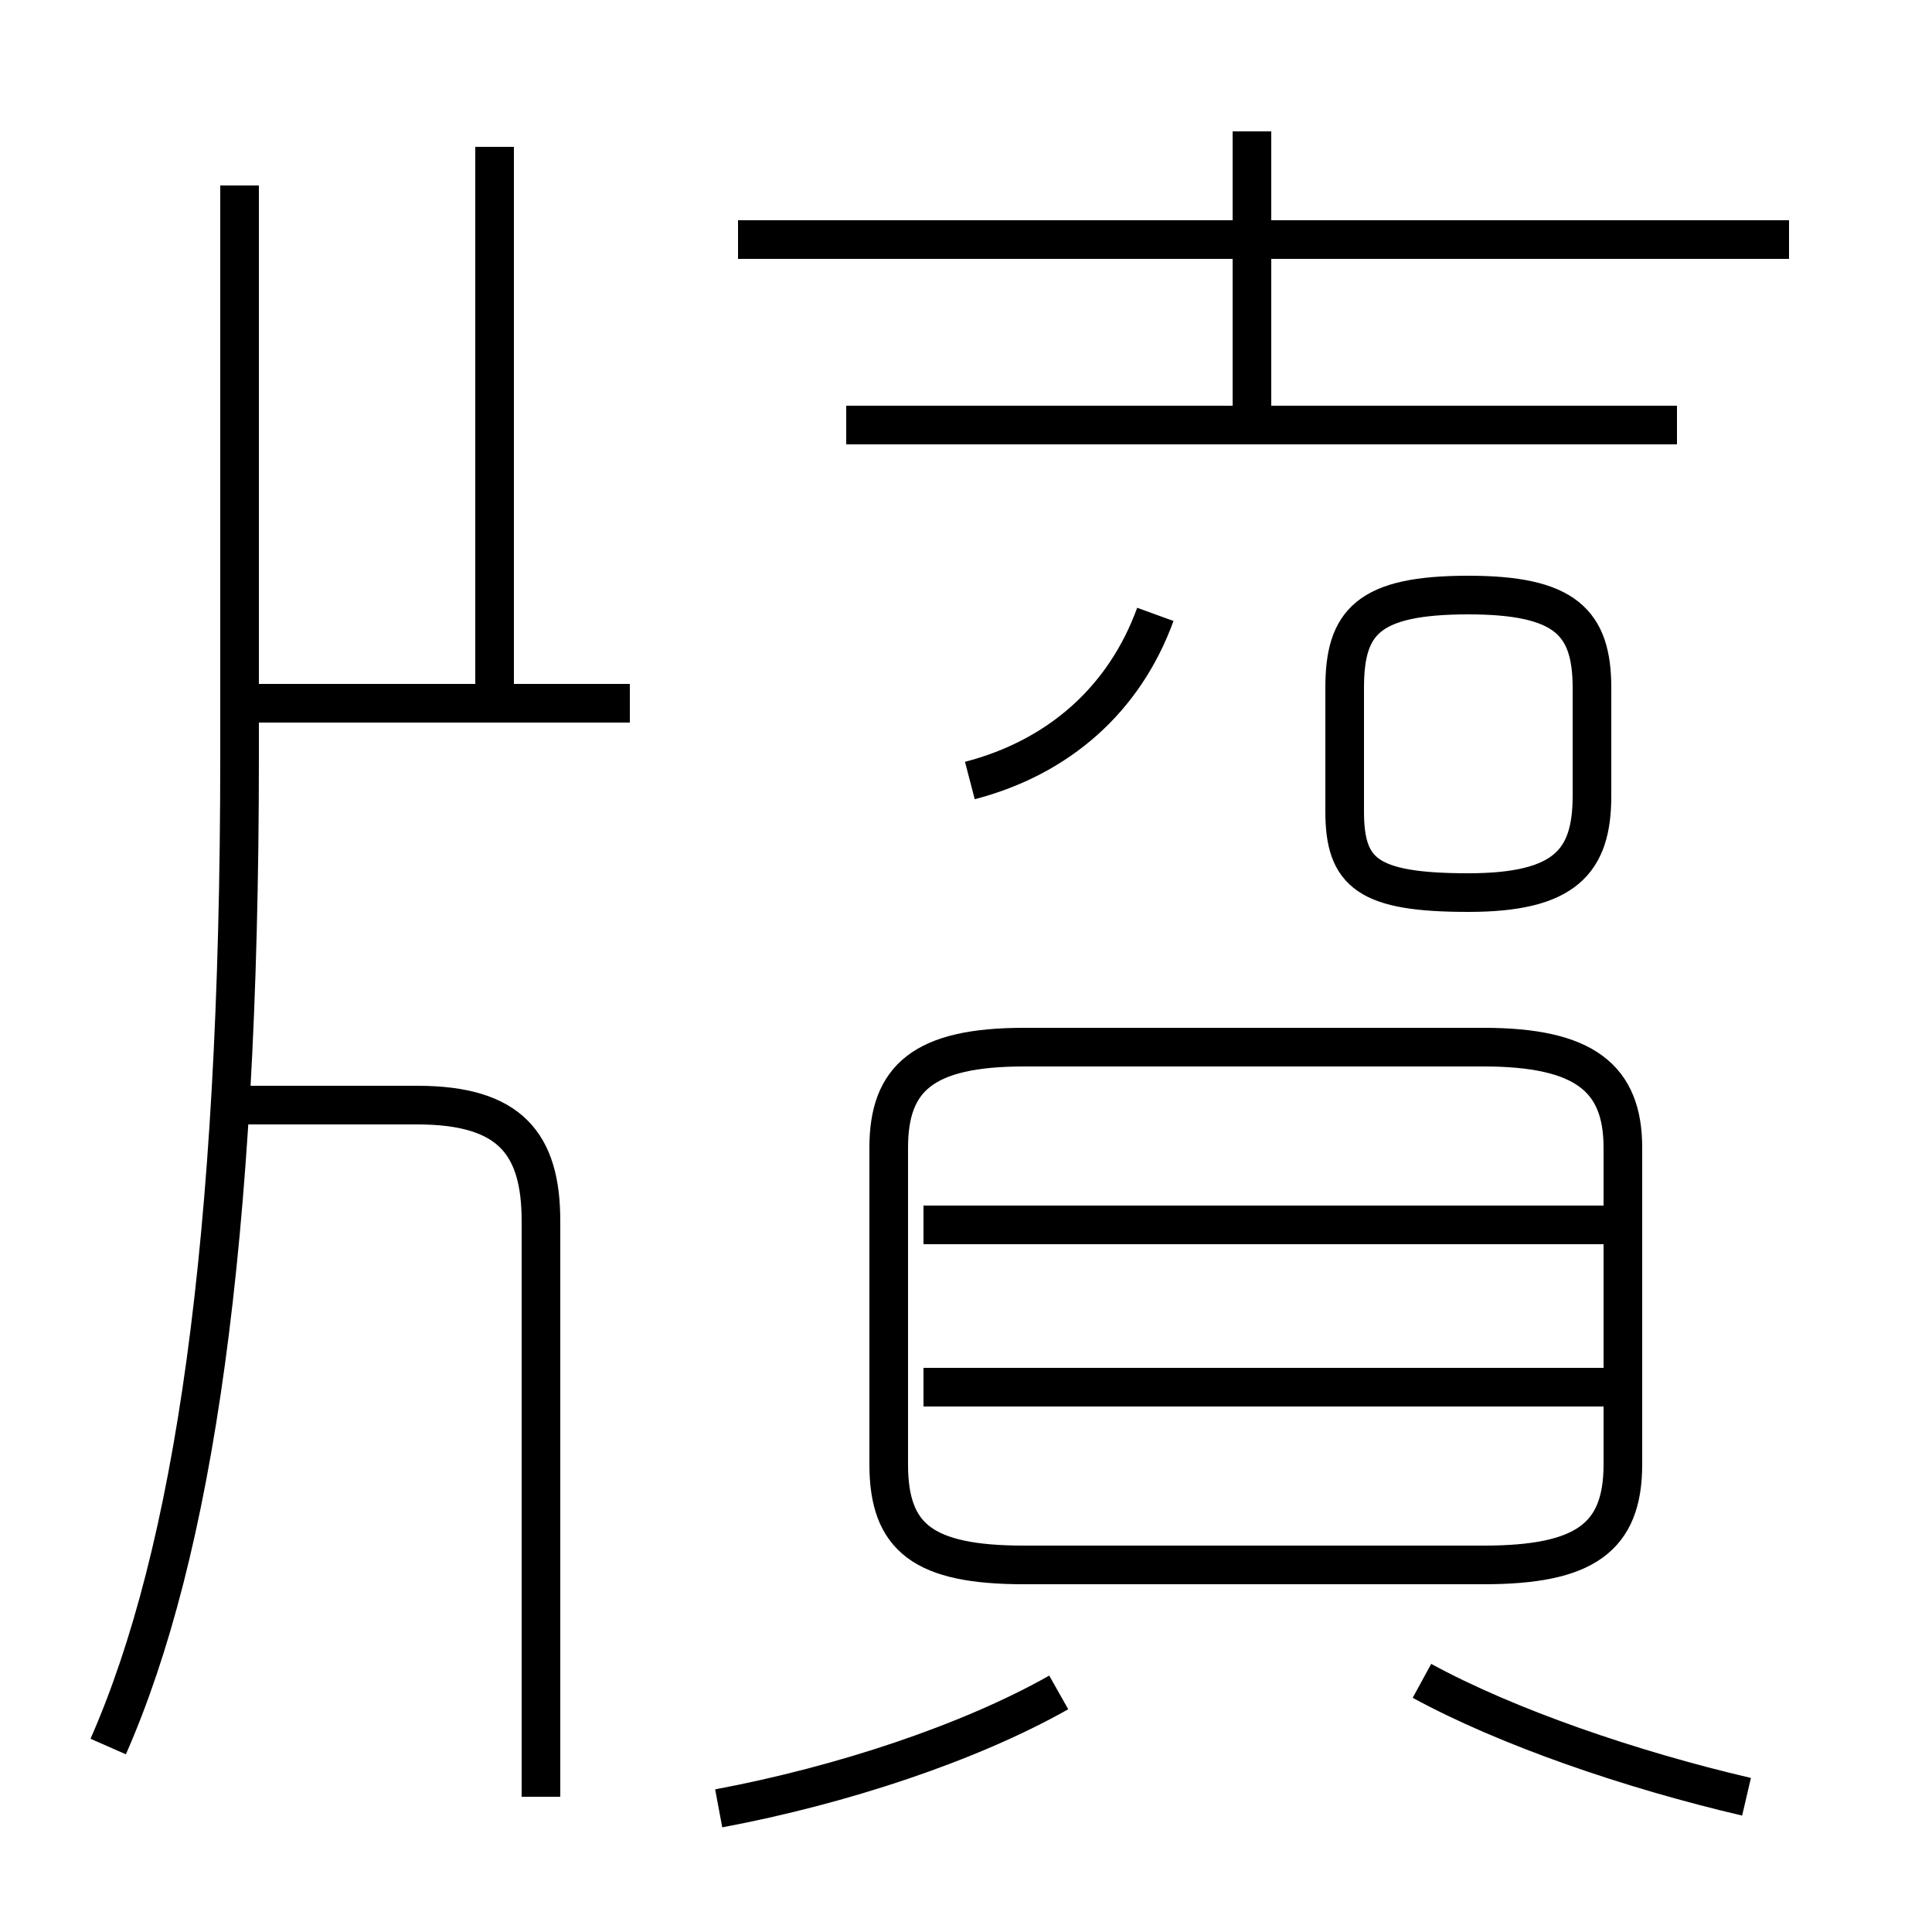 <?xml version='1.0' encoding='utf8'?>
<svg viewBox="0.0 -6.0 50.0 50.0" version="1.1" xmlns="http://www.w3.org/2000/svg">
<rect x="0.0" y="-6.0" width="50.0" height="50.0" fill="#808080" stroke="none"/>
<rect x="-1000" y="-1000" width="2000" height="2000" stroke="white" fill="white"/>
<g style="fill:white;stroke:#000000;  stroke-width:1">
<path d="M 2.8 1.2 C 5.0 -3.8 6.2 -11.8 6.2 -24.4 L 6.2 -39.2 M 14.0 2.5 L 14.0 -12.4 C 14.0 -14.4 13.2 -15.4 10.8 -15.4 L 5.8 -15.4 M 18.6 2.8 C 21.8 2.2 25.1 1.1 27.4 -0.2 M 16.3 -25.8 L 5.8 -25.8 M 41.9 -8.1 L 23.9 -8.1 M 45.2 2.5 C 42.2 1.8 39.0 0.7 36.8 -0.5 M 12.8 -25.9 L 12.8 -40.2 M 41.9 -12.3 L 23.9 -12.3 M 26.5 -3.5 L 38.4 -3.5 C 41.0 -3.5 42.0 -4.2 42.0 -6.1 L 42.0 -14.3 C 42.0 -16.1 41.0 -16.9 38.4 -16.9 L 26.5 -16.9 C 23.9 -16.9 23.0 -16.1 23.0 -14.3 L 23.0 -6.1 C 23.0 -4.2 23.9 -3.5 26.5 -3.5 Z M 25.1 -23.8 C 27.4 -24.4 29.1 -25.9 29.9 -28.1 M 41.2 -26.2 L 41.2 -23.4 C 41.2 -21.7 40.5 -20.9 38.0 -20.9 C 35.4 -20.9 34.8 -21.4 34.8 -23.0 L 34.8 -26.2 C 34.8 -27.9 35.4 -28.6 38.0 -28.6 C 40.5 -28.6 41.2 -27.9 41.2 -26.2 Z M 46.3 -37.8 L 19.1 -37.8 M 43.4 -33.0 L 21.9 -33.0 M 32.4 -33.0 L 32.4 -40.6" transform="translate(0.0, 38.0)" />
</g>
</svg>